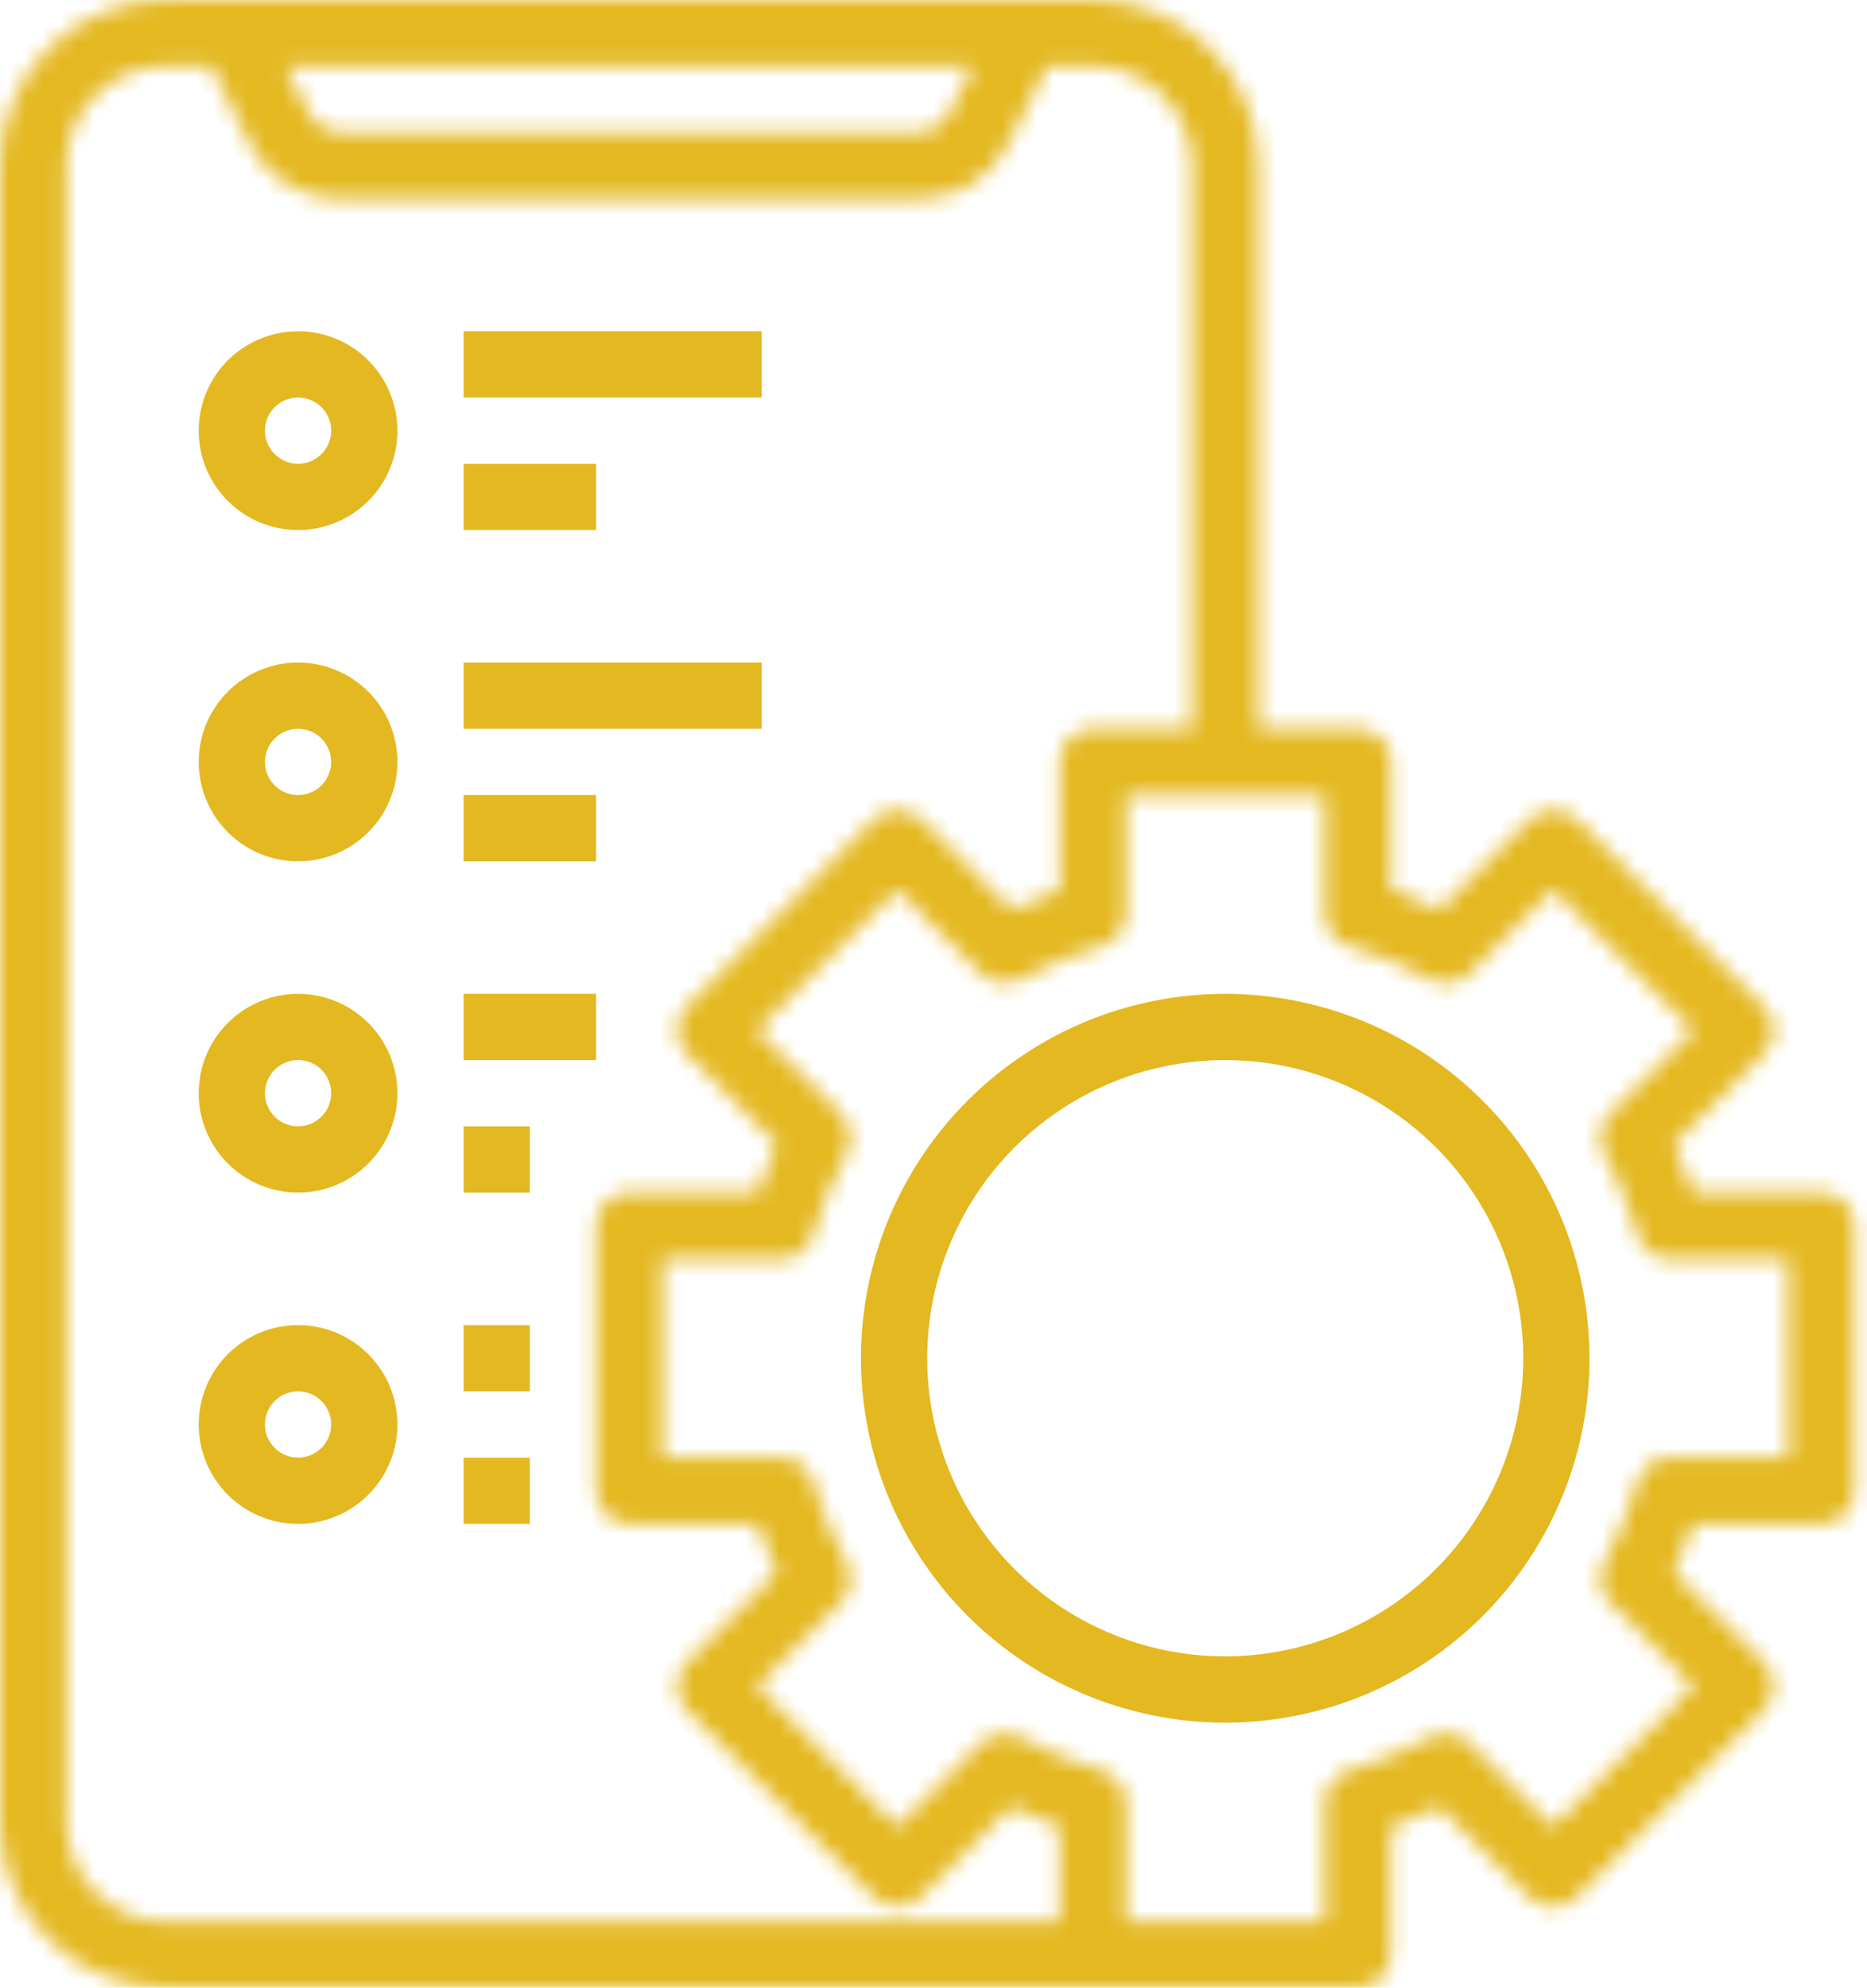 <svg width="109" height="116" viewBox="0 0 109 116" fill="none" xmlns="http://www.w3.org/2000/svg">
<mask id="path-1-inside-1" fill="white">
<path d="M106.333 69.6H98.869C98.533 68.635 98.146 67.689 97.709 66.766L102.983 61.495C103.345 61.133 103.549 60.641 103.549 60.129C103.549 59.616 103.345 59.124 102.983 58.762L92.044 47.825C91.681 47.462 91.19 47.259 90.677 47.259C90.165 47.259 89.673 47.462 89.31 47.825L84.04 53.095C83.116 52.659 82.17 52.272 81.206 51.935V44.467C81.206 43.954 81.002 43.462 80.639 43.1C80.277 42.737 79.785 42.533 79.272 42.533H73.467V9.667C73.464 7.104 72.444 4.647 70.632 2.835C68.82 1.023 66.363 0.003 63.8 0H9.667C7.104 0.003 4.647 1.023 2.835 2.835C1.023 4.647 0.003 7.104 0 9.667V106.333C0.003 108.896 1.023 111.353 2.835 113.165C4.647 114.977 7.104 115.997 9.667 116H79.267C79.779 116 80.271 115.796 80.634 115.434C80.996 115.071 81.2 114.579 81.2 114.067V106.602C82.164 106.265 83.11 105.878 84.034 105.442L89.305 110.712C89.667 111.075 90.159 111.278 90.671 111.278C91.184 111.278 91.676 111.075 92.038 110.712L102.977 99.775C103.34 99.413 103.543 98.921 103.543 98.409C103.543 97.896 103.34 97.404 102.977 97.042L97.703 91.769C98.14 90.847 98.528 89.901 98.863 88.937H106.333C106.846 88.937 107.338 88.734 107.7 88.371C108.063 88.008 108.267 87.517 108.267 87.004V71.533C108.267 71.021 108.063 70.529 107.7 70.166C107.338 69.804 106.846 69.6 106.333 69.6ZM56.805 3.867L55.406 6.664C55.245 6.985 54.998 7.255 54.693 7.444C54.388 7.633 54.036 7.733 53.677 7.733H19.79C19.431 7.733 19.079 7.633 18.774 7.444C18.468 7.255 18.222 6.985 18.061 6.664L16.662 3.867H56.805ZM3.867 106.333V9.667C3.867 8.128 4.478 6.653 5.565 5.565C6.653 4.478 8.128 3.867 9.667 3.867H12.338L14.602 8.395C15.081 9.36 15.821 10.172 16.738 10.739C17.655 11.305 18.712 11.604 19.79 11.6H53.677C54.755 11.604 55.812 11.305 56.729 10.739C57.646 10.172 58.386 9.36 58.864 8.395L61.128 3.867H63.8C65.338 3.867 66.814 4.478 67.901 5.565C68.989 6.653 69.6 8.128 69.6 9.667V42.533H63.8C63.287 42.533 62.795 42.737 62.433 43.1C62.07 43.462 61.867 43.954 61.867 44.467V51.931C60.902 52.268 59.956 52.655 59.032 53.091L53.762 47.821C53.4 47.459 52.908 47.255 52.395 47.255C51.883 47.255 51.391 47.459 51.028 47.821L40.09 58.758C39.727 59.12 39.523 59.612 39.523 60.125C39.523 60.637 39.727 61.129 40.09 61.492L45.364 66.762C44.927 67.685 44.539 68.631 44.204 69.596H36.733C36.221 69.596 35.729 69.8 35.366 70.162C35.004 70.525 34.8 71.017 34.8 71.529V86.996C34.8 87.509 35.004 88.001 35.366 88.363C35.729 88.726 36.221 88.93 36.733 88.93H44.198C44.533 89.894 44.92 90.839 45.358 91.762L40.084 97.034C39.721 97.397 39.518 97.888 39.518 98.401C39.518 98.913 39.721 99.405 40.084 99.768L51.023 110.705C51.385 111.067 51.877 111.271 52.389 111.271C52.902 111.271 53.394 111.067 53.756 110.705L59.027 105.434C59.951 105.87 60.897 106.257 61.861 106.594V112.133H9.667C8.128 112.133 6.653 111.522 5.565 110.435C4.478 109.347 3.867 107.872 3.867 106.333ZM104.4 85.067H97.463C97.046 85.067 96.641 85.201 96.307 85.45C95.973 85.699 95.728 86.049 95.609 86.449C95.122 88.103 94.464 89.703 93.645 91.221C93.446 91.587 93.371 92.008 93.431 92.42C93.491 92.833 93.683 93.215 93.977 93.51L98.876 98.407L90.673 106.608L85.776 101.713C85.482 101.418 85.1 101.227 84.688 101.167C84.276 101.107 83.855 101.182 83.489 101.38C81.97 102.197 80.37 102.856 78.716 103.344C78.316 103.463 77.966 103.708 77.717 104.042C77.468 104.376 77.333 104.782 77.333 105.198V112.133H65.733V105.198C65.734 104.782 65.599 104.376 65.35 104.042C65.101 103.708 64.751 103.463 64.351 103.344C62.697 102.856 61.097 102.197 59.578 101.38C59.211 101.182 58.791 101.107 58.379 101.167C57.967 101.227 57.585 101.418 57.291 101.713L52.393 106.608L44.19 98.407L49.089 93.511C49.384 93.216 49.575 92.834 49.635 92.422C49.694 92.009 49.619 91.589 49.42 91.222C48.602 89.704 47.945 88.105 47.458 86.451C47.339 86.051 47.095 85.7 46.76 85.451C46.426 85.201 46.02 85.067 45.603 85.067H38.667V73.467H45.603C46.02 73.467 46.426 73.332 46.76 73.083C47.094 72.834 47.339 72.484 47.458 72.084C47.945 70.43 48.603 68.83 49.42 67.311C49.618 66.945 49.694 66.525 49.634 66.112C49.574 65.7 49.383 65.319 49.089 65.024L44.19 60.127L52.393 51.925L57.288 56.821C57.583 57.115 57.965 57.306 58.377 57.366C58.789 57.426 59.209 57.352 59.576 57.153C61.095 56.335 62.694 55.677 64.349 55.189C64.749 55.071 65.1 54.826 65.349 54.492C65.599 54.158 65.733 53.752 65.733 53.335V46.4H77.333V53.335C77.333 53.752 77.468 54.157 77.717 54.491C77.966 54.825 78.316 55.07 78.716 55.189C80.37 55.677 81.97 56.335 83.489 57.153C83.855 57.352 84.276 57.426 84.688 57.366C85.1 57.306 85.482 57.115 85.776 56.821L90.673 51.925L98.876 60.127L93.977 65.022C93.683 65.316 93.492 65.698 93.432 66.11C93.372 66.522 93.447 66.943 93.645 67.309C94.463 68.828 95.121 70.427 95.609 72.082C95.728 72.482 95.973 72.832 96.307 73.081C96.641 73.331 97.046 73.465 97.463 73.465H104.4V85.067Z"/>
</mask>
<path d="M106.333 69.6H98.869C98.533 68.635 98.146 67.689 97.709 66.766L102.983 61.495C103.345 61.133 103.549 60.641 103.549 60.129C103.549 59.616 103.345 59.124 102.983 58.762L92.044 47.825C91.681 47.462 91.19 47.259 90.677 47.259C90.165 47.259 89.673 47.462 89.31 47.825L84.04 53.095C83.116 52.659 82.17 52.272 81.206 51.935V44.467C81.206 43.954 81.002 43.462 80.639 43.1C80.277 42.737 79.785 42.533 79.272 42.533H73.467V9.667C73.464 7.104 72.444 4.647 70.632 2.835C68.82 1.023 66.363 0.003 63.8 0H9.667C7.104 0.003 4.647 1.023 2.835 2.835C1.023 4.647 0.003 7.104 0 9.667V106.333C0.003 108.896 1.023 111.353 2.835 113.165C4.647 114.977 7.104 115.997 9.667 116H79.267C79.779 116 80.271 115.796 80.634 115.434C80.996 115.071 81.2 114.579 81.2 114.067V106.602C82.164 106.265 83.11 105.878 84.034 105.442L89.305 110.712C89.667 111.075 90.159 111.278 90.671 111.278C91.184 111.278 91.676 111.075 92.038 110.712L102.977 99.775C103.34 99.413 103.543 98.921 103.543 98.409C103.543 97.896 103.34 97.404 102.977 97.042L97.703 91.769C98.14 90.847 98.528 89.901 98.863 88.937H106.333C106.846 88.937 107.338 88.734 107.7 88.371C108.063 88.008 108.267 87.517 108.267 87.004V71.533C108.267 71.021 108.063 70.529 107.7 70.166C107.338 69.804 106.846 69.6 106.333 69.6ZM56.805 3.867L55.406 6.664C55.245 6.985 54.998 7.255 54.693 7.444C54.388 7.633 54.036 7.733 53.677 7.733H19.79C19.431 7.733 19.079 7.633 18.774 7.444C18.468 7.255 18.222 6.985 18.061 6.664L16.662 3.867H56.805ZM3.867 106.333V9.667C3.867 8.128 4.478 6.653 5.565 5.565C6.653 4.478 8.128 3.867 9.667 3.867H12.338L14.602 8.395C15.081 9.36 15.821 10.172 16.738 10.739C17.655 11.305 18.712 11.604 19.79 11.6H53.677C54.755 11.604 55.812 11.305 56.729 10.739C57.646 10.172 58.386 9.36 58.864 8.395L61.128 3.867H63.8C65.338 3.867 66.814 4.478 67.901 5.565C68.989 6.653 69.6 8.128 69.6 9.667V42.533H63.8C63.287 42.533 62.795 42.737 62.433 43.1C62.07 43.462 61.867 43.954 61.867 44.467V51.931C60.902 52.268 59.956 52.655 59.032 53.091L53.762 47.821C53.4 47.459 52.908 47.255 52.395 47.255C51.883 47.255 51.391 47.459 51.028 47.821L40.09 58.758C39.727 59.12 39.523 59.612 39.523 60.125C39.523 60.637 39.727 61.129 40.09 61.492L45.364 66.762C44.927 67.685 44.539 68.631 44.204 69.596H36.733C36.221 69.596 35.729 69.8 35.366 70.162C35.004 70.525 34.8 71.017 34.8 71.529V86.996C34.8 87.509 35.004 88.001 35.366 88.363C35.729 88.726 36.221 88.93 36.733 88.93H44.198C44.533 89.894 44.92 90.839 45.358 91.762L40.084 97.034C39.721 97.397 39.518 97.888 39.518 98.401C39.518 98.913 39.721 99.405 40.084 99.768L51.023 110.705C51.385 111.067 51.877 111.271 52.389 111.271C52.902 111.271 53.394 111.067 53.756 110.705L59.027 105.434C59.951 105.87 60.897 106.257 61.861 106.594V112.133H9.667C8.128 112.133 6.653 111.522 5.565 110.435C4.478 109.347 3.867 107.872 3.867 106.333ZM104.4 85.067H97.463C97.046 85.067 96.641 85.201 96.307 85.45C95.973 85.699 95.728 86.049 95.609 86.449C95.122 88.103 94.464 89.703 93.645 91.221C93.446 91.587 93.371 92.008 93.431 92.42C93.491 92.833 93.683 93.215 93.977 93.51L98.876 98.407L90.673 106.608L85.776 101.713C85.482 101.418 85.1 101.227 84.688 101.167C84.276 101.107 83.855 101.182 83.489 101.38C81.97 102.197 80.37 102.856 78.716 103.344C78.316 103.463 77.966 103.708 77.717 104.042C77.468 104.376 77.333 104.782 77.333 105.198V112.133H65.733V105.198C65.734 104.782 65.599 104.376 65.35 104.042C65.101 103.708 64.751 103.463 64.351 103.344C62.697 102.856 61.097 102.197 59.578 101.38C59.211 101.182 58.791 101.107 58.379 101.167C57.967 101.227 57.585 101.418 57.291 101.713L52.393 106.608L44.19 98.407L49.089 93.511C49.384 93.216 49.575 92.834 49.635 92.422C49.694 92.009 49.619 91.589 49.42 91.222C48.602 89.704 47.945 88.105 47.458 86.451C47.339 86.051 47.095 85.7 46.76 85.451C46.426 85.201 46.02 85.067 45.603 85.067H38.667V73.467H45.603C46.02 73.467 46.426 73.332 46.76 73.083C47.094 72.834 47.339 72.484 47.458 72.084C47.945 70.43 48.603 68.83 49.42 67.311C49.618 66.945 49.694 66.525 49.634 66.112C49.574 65.7 49.383 65.319 49.089 65.024L44.19 60.127L52.393 51.925L57.288 56.821C57.583 57.115 57.965 57.306 58.377 57.366C58.789 57.426 59.209 57.352 59.576 57.153C61.095 56.335 62.694 55.677 64.349 55.189C64.749 55.071 65.1 54.826 65.349 54.492C65.599 54.158 65.733 53.752 65.733 53.335V46.4H77.333V53.335C77.333 53.752 77.468 54.157 77.717 54.491C77.966 54.825 78.316 55.07 78.716 55.189C80.37 55.677 81.97 56.335 83.489 57.153C83.855 57.352 84.276 57.426 84.688 57.366C85.1 57.306 85.482 57.115 85.776 56.821L90.673 51.925L98.876 60.127L93.977 65.022C93.683 65.316 93.492 65.698 93.432 66.11C93.372 66.522 93.447 66.943 93.645 67.309C94.463 68.828 95.121 70.427 95.609 72.082C95.728 72.482 95.973 72.832 96.307 73.081C96.641 73.331 97.046 73.465 97.463 73.465H104.4V85.067Z" fill="#E4B820" stroke="#E4B820" stroke-width="2" mask="url(#path-1-inside-1)"/>
<path d="M71.532 97.167H71.533C76.278 97.161 80.828 95.274 84.184 91.918C87.54 88.563 89.427 84.013 89.432 79.267V79.267C89.432 75.726 88.382 72.266 86.416 69.322C84.449 66.378 81.653 64.084 78.382 62.729C75.112 61.374 71.512 61.02 68.04 61.711C64.568 62.401 61.378 64.106 58.875 66.609C56.372 69.113 54.667 72.302 53.976 75.775C53.286 79.247 53.64 82.846 54.995 86.117C56.35 89.388 58.644 92.183 61.588 94.15C64.531 96.117 67.992 97.167 71.532 97.167ZM59.995 62C63.41 59.718 67.425 58.5 71.532 58.5C77.038 58.507 82.316 60.697 86.209 64.59C90.102 68.483 92.293 73.761 92.299 79.267C92.299 83.374 91.081 87.389 88.799 90.804C86.517 94.219 83.274 96.881 79.479 98.453C75.685 100.024 71.509 100.436 67.481 99.634C63.453 98.833 59.752 96.855 56.848 93.951C53.944 91.047 51.966 87.346 51.165 83.318C50.363 79.29 50.775 75.114 52.346 71.32C53.918 67.525 56.58 64.282 59.995 62Z" fill="#E4B820" stroke="#E4B820"/>
<path d="M14.457 20.727C15.329 20.144 16.353 19.833 17.402 19.833C18.807 19.833 20.155 20.392 21.149 21.386C22.143 22.38 22.702 23.728 22.702 25.133C22.702 26.182 22.391 27.206 21.808 28.078C21.226 28.95 20.398 29.629 19.43 30.03C18.461 30.431 17.396 30.536 16.368 30.331C15.339 30.127 14.395 29.622 13.654 28.881C12.913 28.14 12.408 27.195 12.203 26.167C11.999 25.139 12.104 24.074 12.505 23.105C12.906 22.137 13.585 21.309 14.457 20.727ZM16.05 27.157C16.45 27.424 16.92 27.567 17.402 27.567C18.047 27.567 18.666 27.31 19.122 26.854C19.578 26.398 19.835 25.779 19.835 25.133C19.835 24.652 19.692 24.182 19.425 23.782C19.157 23.381 18.777 23.069 18.333 22.885C17.888 22.701 17.399 22.653 16.927 22.747C16.455 22.841 16.021 23.072 15.681 23.413C15.341 23.753 15.109 24.187 15.015 24.659C14.921 25.131 14.969 25.62 15.153 26.065C15.338 26.509 15.649 26.889 16.05 27.157Z" fill="#E4B820" stroke="#E4B820"/>
<path d="M27.566 22.7V19.833H43.966V22.7H27.566Z" fill="#E4B820" stroke="#E4B820"/>
<path d="M27.566 30.433V27.567H34.3V30.433H27.566Z" fill="#E4B820" stroke="#E4B820"/>
<path d="M14.457 40.06C15.329 39.477 16.353 39.167 17.402 39.167C18.807 39.167 20.155 39.725 21.149 40.719C22.143 41.713 22.702 43.061 22.702 44.467C22.702 45.515 22.391 46.54 21.808 47.411C21.226 48.283 20.398 48.962 19.43 49.363C18.461 49.764 17.396 49.869 16.368 49.665C15.339 49.46 14.395 48.956 13.654 48.214C12.913 47.473 12.408 46.529 12.203 45.501C11.999 44.472 12.104 43.407 12.505 42.438C12.906 41.47 13.585 40.642 14.457 40.06ZM16.05 46.49C16.45 46.757 16.92 46.9 17.402 46.9C18.047 46.9 18.666 46.644 19.122 46.187C19.578 45.731 19.835 45.112 19.835 44.467C19.835 43.985 19.692 43.515 19.425 43.115C19.157 42.715 18.777 42.403 18.333 42.218C17.888 42.034 17.399 41.986 16.927 42.08C16.455 42.174 16.021 42.406 15.681 42.746C15.341 43.086 15.109 43.52 15.015 43.992C14.921 44.464 14.969 44.953 15.153 45.398C15.338 45.843 15.649 46.222 16.05 46.49Z" fill="#E4B820" stroke="#E4B820"/>
<path d="M27.566 42.033V39.167H43.966V42.033H27.566Z" fill="#E4B820" stroke="#E4B820"/>
<path d="M27.566 49.767V46.9H34.3V49.767H27.566Z" fill="#E4B820" stroke="#E4B820"/>
<path d="M14.457 59.393C15.329 58.811 16.353 58.5 17.402 58.5C18.807 58.5 20.155 59.058 21.149 60.052C22.143 61.046 22.702 62.394 22.702 63.8C22.702 64.848 22.391 65.873 21.808 66.745C21.226 67.616 20.398 68.295 19.43 68.697C18.461 69.098 17.396 69.203 16.368 68.998C15.339 68.794 14.395 68.289 13.654 67.548C12.913 66.806 12.408 65.862 12.203 64.834C11.999 63.806 12.104 62.74 12.505 61.772C12.906 60.803 13.585 59.976 14.457 59.393ZM16.05 65.823C16.45 66.091 16.92 66.233 17.402 66.233C18.047 66.233 18.666 65.977 19.122 65.521C19.578 65.064 19.835 64.445 19.835 63.8C19.835 63.319 19.692 62.848 19.425 62.448C19.157 62.048 18.777 61.736 18.333 61.552C17.888 61.368 17.399 61.319 16.927 61.413C16.455 61.507 16.021 61.739 15.681 62.079C15.341 62.42 15.109 62.853 15.015 63.325C14.921 63.797 14.969 64.287 15.153 64.731C15.338 65.176 15.649 65.556 16.05 65.823Z" fill="#E4B820" stroke="#E4B820"/>
<path d="M27.566 61.367V58.5H34.3V61.367H27.566Z" fill="#E4B820" stroke="#E4B820"/>
<path d="M27.566 69.1V66.233H30.433V69.1H27.566Z" fill="#E4B820" stroke="#E4B820"/>
<path d="M14.457 78.727C15.329 78.144 16.353 77.833 17.402 77.833C18.807 77.833 20.155 78.392 21.149 79.386C22.143 80.38 22.702 81.728 22.702 83.133C22.702 84.182 22.391 85.206 21.808 86.078C21.226 86.949 20.398 87.629 19.43 88.03C18.461 88.431 17.396 88.536 16.368 88.332C15.339 88.127 14.395 87.622 13.654 86.881C12.913 86.14 12.408 85.195 12.203 84.167C11.999 83.139 12.104 82.073 12.505 81.105C12.906 80.137 13.585 79.309 14.457 78.727ZM16.05 85.157C16.45 85.424 16.92 85.567 17.402 85.567C18.047 85.567 18.666 85.31 19.122 84.854C19.578 84.398 19.835 83.779 19.835 83.133C19.835 82.652 19.692 82.182 19.425 81.781C19.157 81.381 18.777 81.069 18.333 80.885C17.888 80.701 17.399 80.653 16.927 80.747C16.455 80.841 16.021 81.072 15.681 81.413C15.341 81.753 15.109 82.187 15.015 82.659C14.921 83.131 14.969 83.62 15.153 84.064C15.338 84.509 15.649 84.889 16.05 85.157Z" fill="#E4B820" stroke="#E4B820"/>
<path d="M27.566 80.7V77.833H30.433V80.7H27.566Z" fill="#E4B820" stroke="#E4B820"/>
<path d="M27.566 88.433V85.567H30.433V88.433H27.566Z" fill="#E4B820" stroke="#E4B820"/>
</svg>
